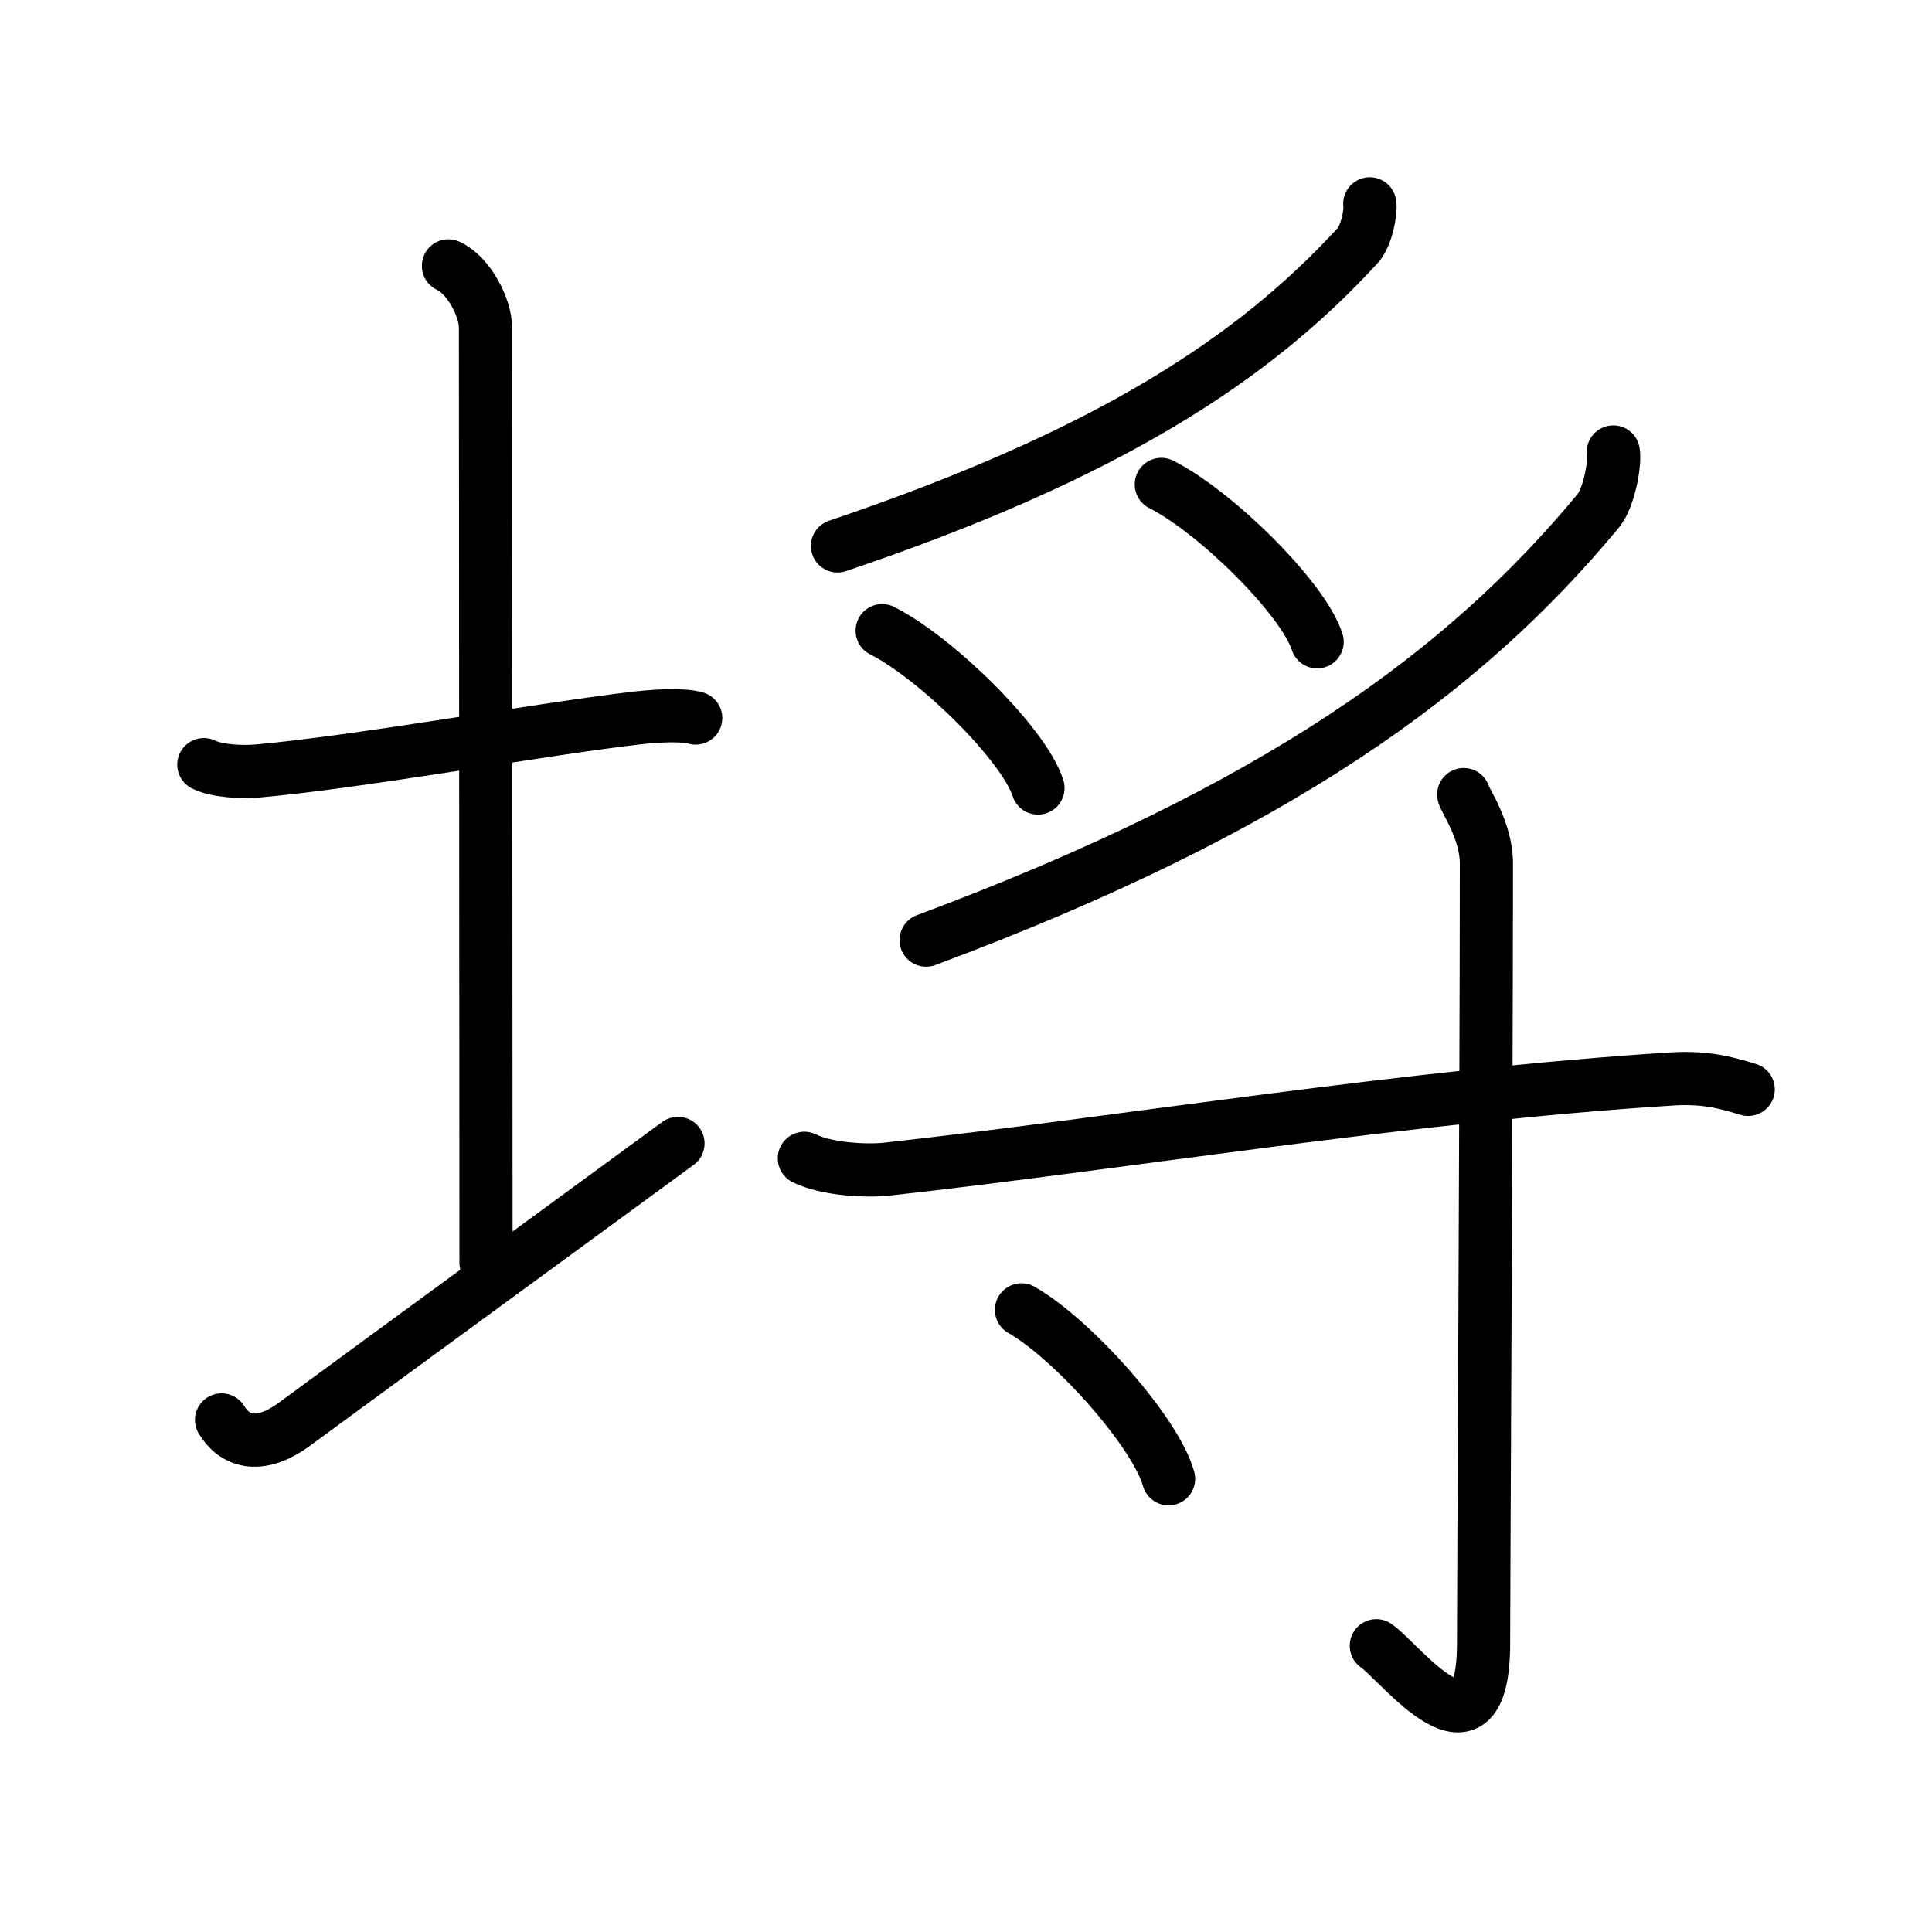 <svg xmlns="http://www.w3.org/2000/svg" width="109" height="109" viewBox="0 0 109 109"><g xmlns:kvg="http://kanjivg.tagaini.net" id="kvg:StrokePaths_057d3" style="fill:none;stroke:#000000;stroke-width:3;stroke-linecap:round;stroke-linejoin:round;"><g id="kvg:057d3" kvg:element="&#22483;"><g id="kvg:057d3-g1" kvg:element="&#22303;" kvg:variant="true" kvg:position="left" kvg:radical="general"><path id="kvg:057d3-s1" kvg:type="&#12752;" d="M11.5,43.14c0.76,0.38,2.24,0.43,3,0.36c5.75-0.5,16.15-2.39,21.5-3c1.25-0.14,2.62-0.18,3.25,0.01"/><path id="kvg:057d3-s2" kvg:type="&#12753;a" d="M25.3,15c1.16,0.53,2.09,2.37,2.09,3.47c0,7.73,0.03,41.32,0.03,52.78"/><path id="kvg:057d3-s3" kvg:type="&#12736;/&#12752;" d="M12.5,80.11c0.68,1.14,2.05,1.75,4.1,0.25c5.7-4.19,15.95-11.67,21.65-15.85"/></g><g id="kvg:057d3-g2" kvg:position="right"><g id="kvg:057d3-g3" kvg:element="&#11940;" kvg:variant="true" kvg:original="&#26376;" kvg:position="top"><path id="kvg:057d3-s4" kvg:type="&#12754;" d="M77.28,11.5c0.08,0.45-0.19,1.81-0.66,2.33c-5.87,6.41-14.06,11.8-29.37,16.97"/><path id="kvg:057d3-s5" kvg:type="&#12752;" d="M49.77,35.58c3.1,1.57,8.02,6.45,8.79,8.88"/><path id="kvg:057d3-s6" kvg:type="&#12752;" d="M65.52,27.33c3.1,1.57,8.02,6.45,8.79,8.88"/><path id="kvg:057d3-s7" kvg:type="&#12754;" d="M91.02,25.5c0.11,0.65-0.24,2.58-0.85,3.32c-7.58,9.15-18.15,16.84-37.92,24.22"/></g><g id="kvg:057d3-g4" kvg:element="&#23544;" kvg:position="bottom"><path id="kvg:057d3-s8" kvg:type="&#12752;" d="M45.38,65.35c1.22,0.61,3.44,0.74,4.66,0.61c13.21-1.46,29.47-4.16,44.33-5.09c2.02-0.12,3.24,0.29,4.26,0.59"/><path id="kvg:057d3-s9" kvg:type="&#12762;" d="M82.58,44.83c0.05,0.29,1.28,2.02,1.28,3.88c0,12.5-0.16,40.95-0.16,43.99c0,7.37-4.69,1.09-6.05,0.15"/><path id="kvg:057d3-s10" kvg:type="&#12756;" d="M57.63,73.9c2.93,1.68,7.57,6.91,8.3,9.53"/></g></g></g></g></svg>